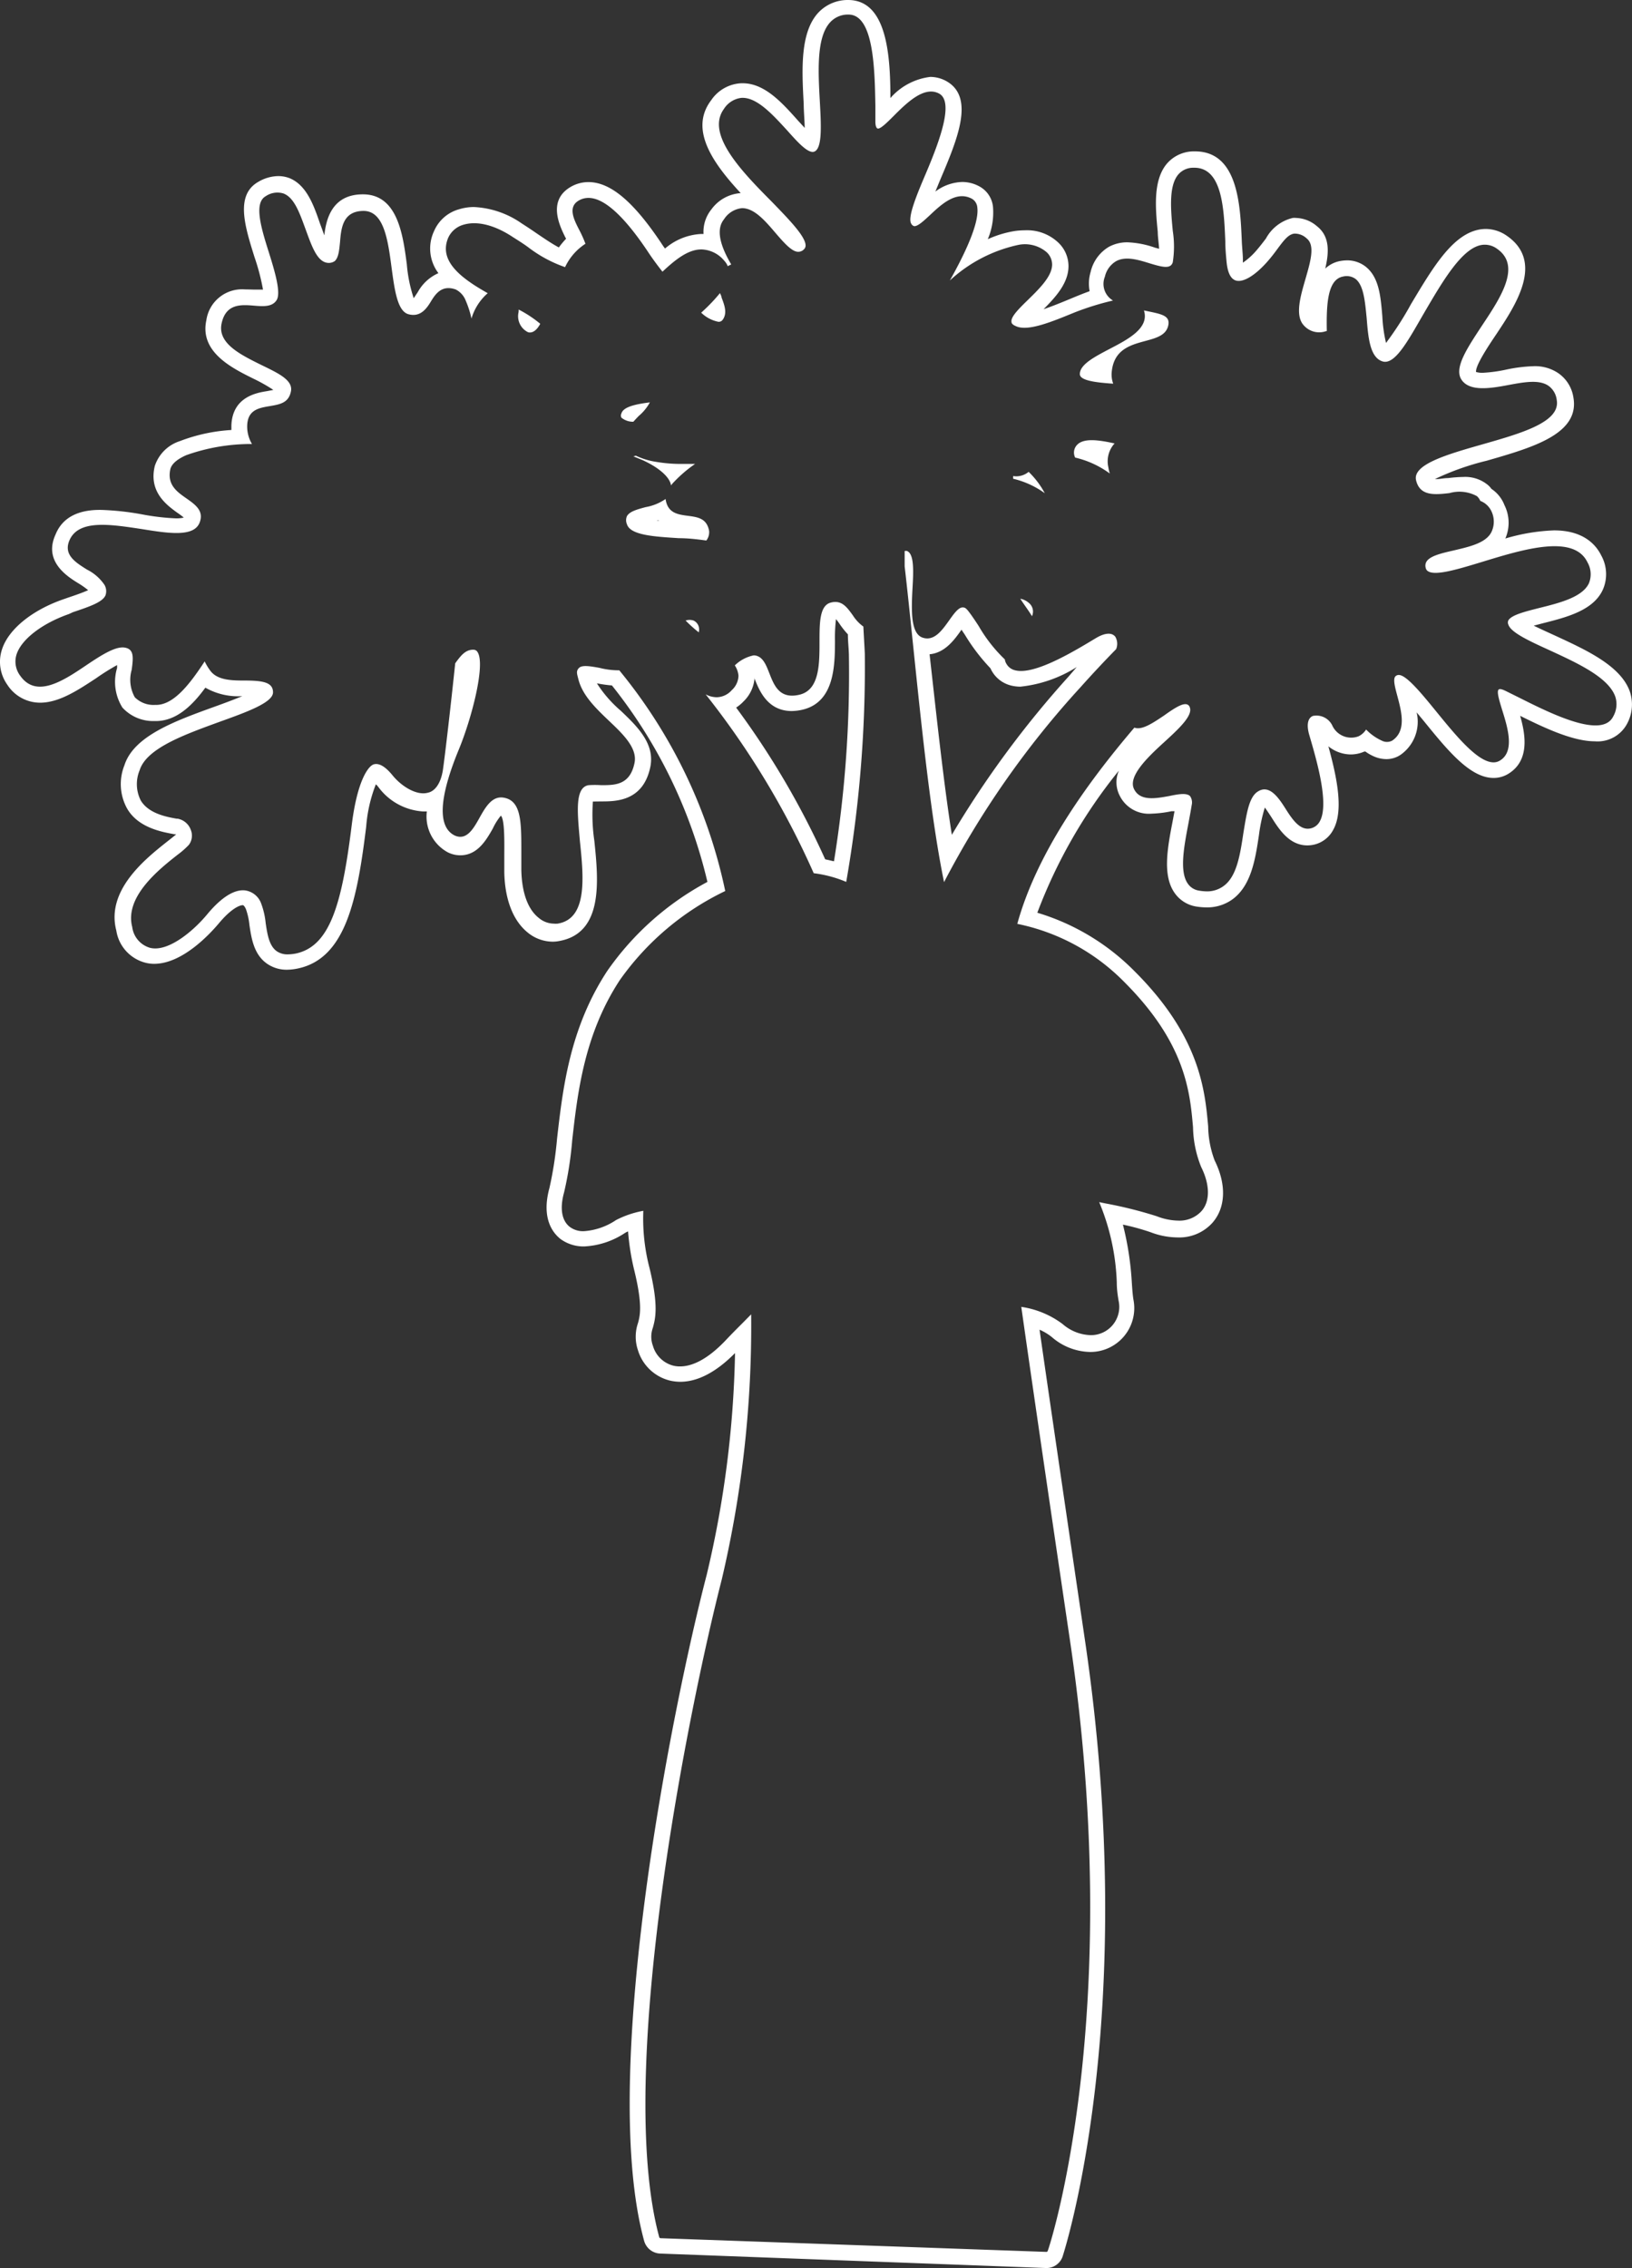 <svg id="圖層_1" data-name="圖層 1" xmlns="http://www.w3.org/2000/svg" viewBox="0 0 146.63 203.76"><rect x="0" y="0" width="146.63" height="203.76" fill="#333333" stroke="none"/><defs><style>.cls-1{fill:#fff;}</style></defs><title>0</title><path class="cls-1" d="M59,46.77l.22,0a.46.46,0,0,1-.07-.07Z"/><path class="cls-1" d="M63.71,47.69c-.21-1.12-1-1.23-1.91-1.35s-1.82-.24-2-1.51a4.51,4.51,0,0,1-1.79.73c-.74.2-1.44.38-1.68.81a.9.9,0,0,0,0,.73c.31,1,2.52,1.11,4.66,1.25.88,0,1.73.11,2.47.21A1.21,1.21,0,0,0,63.71,47.69ZM59,46.77l.15-.05a.46.46,0,0,0,.07.07Z"/><path class="cls-1" d="M57.39,37.37a4.29,4.29,0,0,0,1-1.22c-1.29.16-2.39.4-2.56,1a.42.42,0,0,0,0,.37,1.64,1.64,0,0,0,1.07.37C57.06,37.72,57.22,37.54,57.39,37.37Z"/><path class="cls-1" d="M62.31,55.75a1.13,1.13,0,0,0-.71,0,12.68,12.68,0,0,0,1.18,1.06,1,1,0,0,0,0-.51A.86.86,0,0,0,62.31,55.75Z"/><path class="cls-1" d="M56.91,41l.83.34c1.49.68,2.45,1.54,2.55,2.27a.36.36,0,0,0,.07-.1,11.89,11.89,0,0,1,2.09-1.83c-.39,0-.77,0-1.14,0a13.51,13.51,0,0,1-2.38-.19,6.5,6.5,0,0,1-1.8-.55Z"/><path class="cls-1" d="M46.59,28.05a1.6,1.6,0,0,0,.86,1.8c.4.1.78-.18,1.09-.76a10.51,10.51,0,0,0-1.94-1.28A1.93,1.93,0,0,1,46.59,28.05Z"/><path class="cls-1" d="M64.56,28.91a.43.43,0,0,0,.37-.18c.43-.59.17-1.3-.1-2,0-.14-.1-.27-.14-.4A15.55,15.55,0,0,1,63,28.09a3.06,3.06,0,0,0,1.55.82Z"/><path class="cls-1" d="M92.42,42.39a1.74,1.74,0,0,1-1.39.38s0,0,0,0a1,1,0,0,0,0,.24,8,8,0,0,1,2.84,1.3A7.73,7.73,0,0,0,92.42,42.39Z"/><path class="cls-1" d="M102.78,27.89c.5,1.59-1.4,2.58-3.09,3.46-1.37.72-2.67,1.4-2.67,2.26,0,.56,1.32.75,3,.86a2.33,2.33,0,0,1-.14-1c.17-2.06,1.67-2.47,3-2.83,1-.27,1.91-.51,2.09-1.43S104.22,28.2,102.78,27.89Z"/><path class="cls-1" d="M77.57,56.29a3.64,3.64,0,0,1-.94-1c-.53-.73-1-1.42-2-1.15s-1,1.84-1,3.52c0,2,0,4.32-1.79,4.75s-2.28-.81-2.71-1.91c-.31-.79-.6-1.55-1.35-1.62h-.07a3.41,3.41,0,0,0-1.69.9,2,2,0,0,1,.33.92A1.81,1.81,0,0,1,65.75,62a1.85,1.85,0,0,1-1.35.64,2.16,2.16,0,0,1-1-.26,74.27,74.27,0,0,1,9.71,16.07,10.87,10.87,0,0,1,2.92.78A111.86,111.86,0,0,0,77.7,58.71C77.66,57.89,77.61,57.09,77.57,56.29ZM74.93,77.38l-.79-.18a74,74,0,0,0-8-13.63,3.56,3.56,0,0,0,.66-.55,3.27,3.27,0,0,0,1-2.16l0,.12c.4,1,1.13,2.9,3.34,2.9a4.6,4.6,0,0,0,1-.13c2.85-.7,2.87-4,2.88-6.13a14.51,14.51,0,0,1,.09-2,5.2,5.2,0,0,1,.35.47,7.66,7.66,0,0,0,.72.9c0,.59.07,1.18.09,1.79A105.39,105.39,0,0,1,74.93,77.38Z"/><path class="cls-1" d="M146.44,62.14c-.81-2.32-3.9-3.73-6.64-5-.59-.27-1.34-.61-2-.93l.8-.21c2.13-.54,4.53-1.14,5.4-3a3.46,3.46,0,0,0-.13-3.09c-.49-1-1.63-2.26-4.24-2.26a17.43,17.43,0,0,0-4.38.73,3.55,3.55,0,0,0-.08-3A3.09,3.09,0,0,0,134,43.92a1.78,1.78,0,0,0-.32-.35,3.18,3.18,0,0,0-2.21-.72,12.26,12.26,0,0,0-1.35.1c-.37,0-.75.09-1,.09h-.2a23.7,23.7,0,0,1,4.66-1.65c4.1-1.18,8.34-2.39,7.79-5.65A3.24,3.24,0,0,0,140,33.52a3.72,3.72,0,0,0-2.23-.62,13.8,13.8,0,0,0-2.51.32,12.9,12.9,0,0,1-2,.27,2,2,0,0,1-.64-.07c-.08-.55,1.1-2.33,1.81-3.38,1.73-2.6,4.35-6.52.95-8.86a3.32,3.32,0,0,0-1.89-.61,3.36,3.36,0,0,0-.71.08c-2.37.53-4.11,3.51-6,6.66a28.92,28.92,0,0,1-2.25,3.5,12.91,12.91,0,0,1-.33-2.36c-.15-1.83-.29-3.55-1.52-4.51a2.69,2.69,0,0,0-1.65-.55,3.75,3.75,0,0,0-.56.05,2.65,2.65,0,0,0-1.4.69c.34-1.45.43-2.89-.75-3.81a3,3,0,0,0-1.86-.74,1.51,1.51,0,0,0-.31,0,3.71,3.71,0,0,0-2.41,1.85c-.29.38-.58.76-.94,1.17a6.21,6.21,0,0,1-1.13,1q0-.12,0-.27c0-.51-.08-1.1-.1-1.73-.14-3.18-.34-8-4.2-8h-.17a3.2,3.2,0,0,0-2.33,1.07c-1.29,1.49-1.06,4-.85,6.16,0,.45.1,1.05.12,1.52l-.37-.1a8.33,8.33,0,0,0-2.45-.48,3.45,3.45,0,0,0-1.68.4,3.54,3.54,0,0,0-1.65,2.26,3.61,3.61,0,0,0-.09,1.73c-.58.21-1.17.45-1.74.69-.8.33-1.65.68-2.4.93C94.82,26.71,96,25.45,96,23.91a2.91,2.91,0,0,0-.91-2.11,4.07,4.07,0,0,0-3-1.11,6.73,6.73,0,0,0-.88.06,9.48,9.48,0,0,0-2.46.74,6.16,6.16,0,0,0,.47-2.87,2.35,2.35,0,0,0-1.22-1.87,3.21,3.21,0,0,0-1.56-.4,4.2,4.2,0,0,0-2.4.86l.41-1c1.56-3.67,3.17-7.46.58-8.92a3,3,0,0,0-1.45-.38A5.66,5.66,0,0,0,80,8.81C80,4.88,79.66,0,76.2,0a3.62,3.62,0,0,0-2.67,1.13c-1.67,1.79-1.48,5.19-1.32,8.19,0,.64.08,1.47.09,2.17l-.57-.62c-1.42-1.59-3-3.39-5-3.39h-.14A3.46,3.46,0,0,0,63.9,9c-2,2.63.15,5.65,2.65,8.35a3.55,3.55,0,0,0-2.64,1.47,3.2,3.2,0,0,0-.7,2.2H63a5.38,5.38,0,0,0-3.25,1.31c-.13-.17-.24-.33-.34-.49-2.5-3.74-4.57-5.48-6.54-5.48a3.16,3.16,0,0,0-1.56.41c-2.18,1.24-1,3.56-.52,4.55a.83.83,0,0,1,.07.13,7.66,7.66,0,0,0-.65.78c-.6-.32-1.31-.8-2-1.27-.42-.29-.87-.59-1.34-.89a8.15,8.15,0,0,0-4.28-1.47,4.52,4.52,0,0,0-1.34.2A3.44,3.44,0,0,0,39,20.76a3.67,3.67,0,0,0,.39,3.78,3.92,3.92,0,0,0-1.85,1.7l-.37.55a13.08,13.08,0,0,1-.62-3.06c-.35-2.65-.83-6.28-3.95-6.27-2.82,0-3.31,2.32-3.46,3.68-.14-.37-.27-.75-.37-1C28.2,18.47,27.56,16.63,26,16a2.85,2.85,0,0,0-1-.18,3.61,3.61,0,0,0-1.78.51c-2.11,1.19-1.22,4-.35,6.78a19.39,19.39,0,0,1,.76,2.91h0c-.21,0-.43,0-.65,0S22.31,26,22,26a3.24,3.24,0,0,0-3.46,2.77c-.62,2.86,2.31,4.3,4.25,5.26a14.78,14.78,0,0,1,1.77,1l-.57.11c-.93.15-3.1.51-3.2,3.07,0,.14,0,.28,0,.42a15.44,15.44,0,0,0-4.63,1,3.49,3.49,0,0,0-2.25,2.23c-.58,2.36,1.13,3.55,2,4.19a5.86,5.86,0,0,1,.6.45,2.82,2.82,0,0,1-.7.07,20.81,20.81,0,0,1-3-.35,24.58,24.58,0,0,0-3.73-.41C7,45.78,5.6,46.52,5,48,3.88,50.41,6,51.77,7.07,52.42a7.75,7.75,0,0,1,.85.6c-.45.21-1.2.47-1.83.68l-.37.13C2.9,54.8.78,56.52.19,58.31a3.55,3.55,0,0,0,.47,3.21,3.5,3.5,0,0,0,2.95,1.61c1.72,0,3.44-1.16,5-2.18l.1-.07a20.76,20.76,0,0,1,1.81-1.13c0,.11,0,.2,0,.26A4.35,4.35,0,0,0,11,63.57a3.74,3.74,0,0,0,2.82,1.21H14c1.77,0,3.2-1.28,4.45-3a5.92,5.92,0,0,0,3.32.76c-.79.33-1.74.68-2.49.95-3.57,1.29-7.26,2.63-8.1,5.26a4.54,4.54,0,0,0,.24,3.89c1,1.74,3.16,2.11,4.26,2.31l.15,0h0c-.1.1-.48.4-.8.65-1.93,1.53-5.53,4.37-4.58,8a3.54,3.54,0,0,0,2.65,2.9,3.08,3.08,0,0,0,.75.09c2.58,0,5.08-2.77,5.79-3.61,1.08-1.3,1.85-1.66,2.18-1.66h0c.06,0,.17.12.27.34a6,6,0,0,1,.32,1.44c.18,1.19.39,2.66,1.6,3.49a3.07,3.07,0,0,0,1.79.53,4.87,4.87,0,0,0,1-.12c4.3-.93,5.31-6.31,6.1-12.73a13.14,13.14,0,0,1,.87-3.81,1.81,1.81,0,0,1,.25.28A5.4,5.4,0,0,0,38,72.9l.35,0a3.66,3.66,0,0,0,1.86,3.66,2.5,2.5,0,0,0,1.15.28c1.55,0,2.33-1.38,2.91-2.39A5.48,5.48,0,0,1,45,73.28h0c.33.3.32,2.16.31,3.39,0,.55,0,1.12,0,1.71.05,2.41.78,4.32,2.08,5.38a3.56,3.56,0,0,0,2.27.84,3,3,0,0,0,.59-.06c4-.72,3.51-5.49,3.15-9a16.23,16.23,0,0,1-.13-3.53L54,72c1.33,0,3.79,0,4.43-3.1.43-2.1-1.21-3.67-2.66-5.05a11.12,11.12,0,0,1-2.14-2.46h0a11.86,11.86,0,0,0,1.35.19,44.74,44.74,0,0,1,8.58,17.65,25.74,25.74,0,0,0-9,8c-3.4,5.18-4,10.64-4.51,15.06a33.33,33.33,0,0,1-.68,4.42c-.76,2.76.31,4.07,1,4.61a3.51,3.51,0,0,0,2.11.66,7.24,7.24,0,0,0,3.64-1.19,1.79,1.79,0,0,1,.31-.16,21.88,21.88,0,0,0,.58,3.59c.74,3.07.49,4,.31,4.65a3.76,3.76,0,0,0,0,2.44,4,4,0,0,0,2.91,2.73,4.24,4.24,0,0,0,.88.1c1.58,0,3.24-.87,4.93-2.58a92.87,92.87,0,0,1-2.55,19.94c-3,11.53-9.73,44.74-5.62,59.81a1.56,1.56,0,0,0,1.44,1.15L94,203.76a1.53,1.53,0,0,0,1.46-1c.07-.21,7.06-21.44,2-55.54-2.16-14.66-3.38-23-4.06-27.76a4.86,4.86,0,0,1,1.1.66,5.4,5.4,0,0,0,3.42,1.34,3.94,3.94,0,0,0,3.91-4.73c-.06-.39-.1-.89-.14-1.51a27.46,27.46,0,0,0-.8-5.2,21.14,21.14,0,0,1,2.48.68,6.86,6.86,0,0,0,2.42.47,4,4,0,0,0,3.12-1.29c1.22-1.36,1.3-3.46.22-5.63a9,9,0,0,1-.58-3.06c-.29-3.21-.72-8.06-6.61-13.93A20.56,20.56,0,0,0,93.2,82a46,46,0,0,1,7.33-12.77,2.62,2.62,0,0,0,.07,2.25,2.92,2.92,0,0,0,2.86,1.62,10.3,10.3,0,0,0,1.8-.22l.27,0c-.06.28-.11.58-.17.89-.46,2.38-.93,4.85.16,6.43a2.93,2.93,0,0,0,1.94,1.24,6.07,6.07,0,0,0,.94.08,3.87,3.87,0,0,0,2.3-.7c1.72-1.23,2.09-3.64,2.41-5.78a14.8,14.8,0,0,1,.53-2.49c.19.25.43.62.6.88.67,1.06,1.59,2.52,3.22,2.52a2.72,2.72,0,0,0,.69-.09,2.61,2.61,0,0,0,1.63-1.3c.94-1.67.39-4.54-.43-7.51a3.25,3.25,0,0,0,2,.73,3.05,3.05,0,0,0,1.23-.26l.1,0a4,4,0,0,0,.89.49,2.83,2.83,0,0,0,1,.19,2.27,2.27,0,0,0,1.27-.39A3.63,3.63,0,0,0,127.28,64l.68.82c2.12,2.61,4.13,5.07,6.23,5.07a2.51,2.51,0,0,0,1.39-.41c1.84-1.18,1.5-3.44,1-5.17,2.19,1.09,4.74,2.29,6.71,2.29h0A3,3,0,0,0,146.2,65,3.64,3.64,0,0,0,146.44,62.14Zm-1.5,2.23c-1,2-5.46-.19-8.38-1.66l-1.29-.64c-.43-.21-.57-.17-.62-.12-.2.17.06,1,.31,1.82.49,1.56,1.15,3.69-.15,4.53a1.08,1.08,0,0,1-.62.19c-1.42,0-3.38-2.4-5.14-4.56-1.32-1.62-2.69-3.29-3.37-3.29h0a.41.41,0,0,0-.33.15c-.2.28,0,1,.2,1.75.37,1.39.84,3.13-.47,4a1,1,0,0,1-.93,0,4.62,4.62,0,0,1-1.41-1,1.69,1.69,0,0,1-.68.61,1.87,1.87,0,0,1-2.33-.91,1.58,1.58,0,0,0-1.77-.92c-.47.19-.59.82-.32,1.73.63,2.16,1.82,6.17.94,7.74a1.24,1.24,0,0,1-.77.62c-1,.27-1.7-.79-2.35-1.82S114,70.46,113,71.12c-.79.5-1,2-1.28,3.68-.3,2-.6,4-1.84,4.84a2.48,2.48,0,0,1-1.47.44,4.48,4.48,0,0,1-.7-.07,1.48,1.48,0,0,1-1-.64c-.76-1.1-.32-3.36.06-5.36.11-.6.22-1.17.3-1.68a1,1,0,0,0-.15-.81c-.32-.31-1.08-.17-1.89,0-1.22.22-2.6.47-3.14-.63s1.06-2.72,2.66-4.17c1.3-1.19,2.64-2.41,2.35-3.17a.39.39,0,0,0-.26-.27c-.43-.13-1.25.43-2.05,1-1,.67-2,1.35-2.67,1.09h0C97.44,70.62,93.11,76.79,91.4,83A18.69,18.69,0,0,1,101,88.21c5.52,5.51,5.91,9.87,6.19,13.06a10,10,0,0,0,.73,3.57c.81,1.62.81,3.13,0,4a2.68,2.68,0,0,1-2.06.82,5.52,5.52,0,0,1-1.92-.39,37.84,37.84,0,0,0-4.59-1.15l-.59-.12a20.51,20.51,0,0,1,1.58,7.23c0,.64.09,1.18.16,1.62a2.54,2.54,0,0,1-2.51,3.1,4,4,0,0,1-2.52-1,8.15,8.15,0,0,0-3.71-1.54c.63,4.46,1.88,13.11,4.37,29.94,5,33.7-1.88,54.67-2,54.88a.13.13,0,0,1-.12.08h0l-34.66-1.23a.13.13,0,0,1-.12-.09c-4-14.79,2.69-47.67,5.62-59.1a99.47,99.47,0,0,0,2.64-23.81l-.75.76c-.51.51-1,1-1.47,1.5-1.8,1.92-3.2,2.42-4.17,2.42a2.49,2.49,0,0,1-.57-.06,2.57,2.57,0,0,1-1.87-1.8,2.34,2.34,0,0,1,0-1.62c.22-.82.53-1.93-.3-5.35a17.61,17.61,0,0,1-.56-5.15,8.7,8.7,0,0,0-2.45.83,5.88,5.88,0,0,1-2.9,1,2,2,0,0,1-1.25-.38c-.73-.56-.92-1.66-.52-3.1a31.93,31.93,0,0,0,.73-4.68c.48-4.24,1.07-9.51,4.28-14.4a24.6,24.6,0,0,1,9.47-8,46.14,46.14,0,0,0-9.52-19.83A6.94,6.94,0,0,1,53.86,60c-.79-.14-1.54-.28-1.83,0s-.19.53-.07,1c.36,1.48,1.6,2.66,2.81,3.81s2.51,2.4,2.24,3.73c-.41,2-1.75,2-3,2a8.32,8.32,0,0,0-1.12,0c-1.28.19-1,2.55-.79,5,.34,3.26.71,7-2,7.44a1.84,1.84,0,0,1-.33,0,2.15,2.15,0,0,1-1.37-.52c-1-.79-1.52-2.32-1.56-4.31,0-.58,0-1.14,0-1.67,0-2.69,0-4.62-1.67-4.83-1-.11-1.57.89-2.12,1.88s-1.16,2-2.2,1.53c-1.55-.77-1.42-3.38.38-7.74,1.16-2.81,2.4-7.62,1.68-8.73a.42.42,0,0,0-.36-.22h-.05c-.71,0-1.14.59-1.6,1.22h0c-.46,4.37-.92,8.27-1.1,9.54-.22,1.47-.87,2-1.37,2.09-1,.27-2.35-.57-3.15-1.55-.65-.8-1.22-1.14-1.7-1S32.1,70.1,31.6,74.14c-.87,7-1.92,10.85-5,11.52a4,4,0,0,1-.73.08,1.67,1.67,0,0,1-1-.28c-.69-.48-.85-1.52-1-2.53a6.87,6.87,0,0,0-.44-1.85A1.8,1.8,0,0,0,22.06,80c-1-.14-2.2.64-3.45,2.15s-3.53,3.42-5.14,3a2.24,2.24,0,0,1-1.59-1.87c-.71-2.71,2.41-5.18,4.09-6.5a7.47,7.47,0,0,0,1-.88,1.38,1.38,0,0,0,.17-1.35,1.55,1.55,0,0,0-1.19-1h-.09c-.87-.16-2.49-.44-3.21-1.63a3.25,3.25,0,0,1-.1-2.73c.63-2,4.14-3.23,7.23-4.36,2.45-.88,4.75-1.72,4.75-2.63s-.93-1.05-2.46-1.06c-1.18,0-2.53,0-3.18-.89a4.82,4.82,0,0,1-.5-.83c-1.31,2-2.76,3.91-4.37,3.91h-.11a2.37,2.37,0,0,1-1.8-.69,3.22,3.22,0,0,1-.28-2.46c.16-1.15.21-1.86-.62-2s-2.11.68-3.45,1.58c-2.11,1.43-4.51,3-5.95.94a2.11,2.11,0,0,1-.29-2C2,57.39,3.81,56,6.18,55.17L6.55,55c1.55-.52,2.67-.91,2.93-1.52a1.13,1.13,0,0,0-.09-.93,4.09,4.09,0,0,0-1.56-1.37c-1.06-.66-2.16-1.35-1.58-2.66.83-1.87,3.67-1.41,6.42-1,2.47.4,4.79.77,5.28-.61.36-1-.35-1.54-1.18-2.12S15,43.58,15.3,42.17c.11-.48.6-.91,1.44-1.28a17.34,17.34,0,0,1,5.9-1,3.07,3.07,0,0,1-.43-1.67c.05-1.4,1.05-1.57,2-1.73s1.72-.29,1.93-1.33-1.23-1.67-2.74-2.41c-1.81-.9-3.87-1.91-3.49-3.69s1.73-1.7,2.9-1.6c.85.07,1.66.13,2.05-.51s-.14-2.48-.68-4.2c-.7-2.21-1.41-4.5-.31-5.12a1.86,1.86,0,0,1,1.59-.25c1,.37,1.48,1.82,2,3.23s1,2.87,1.94,3a.94.94,0,0,0,.67-.15c.35-.3.41-1,.48-1.71.1-1.24.24-2.78,2.09-2.8s2.21,2.58,2.54,5.08c.27,2,.52,3.93,1.52,4.2s1.56-.39,2-1.12,1-1.53,2.23-1.11a1.85,1.85,0,0,1,.91,1,8.6,8.6,0,0,1,.52,1.62,4.83,4.83,0,0,1,1.46-2.28c-2.38-1.34-4.45-2.89-3.54-5a2.14,2.14,0,0,1,1.36-1.15c1.2-.36,2.77,0,4.44,1.11.49.31,1,.63,1.4.93A11.77,11.77,0,0,0,50.77,24a5.05,5.05,0,0,1,1.83-2.1,10.5,10.5,0,0,0-.54-1.21c-.52-1-1.06-2.1-.05-2.68,1.51-.86,3.6.7,6.22,4.63.36.55.81,1.16,1.29,1.77,1.13-1.06,2.29-2,3.48-2h.06a2.76,2.76,0,0,1,2,1,1.59,1.59,0,0,1,.33.51,1.53,1.53,0,0,1,.31-.16c-1-1.69-1.39-3.15-.65-4.06a2.17,2.17,0,0,1,1.62-1h0c1.1,0,2.07,1.13,3,2.22.74.86,1.44,1.66,2,1.7a.69.69,0,0,0,.54-.2.48.48,0,0,0,.17-.36c0-.81-1.46-2.31-3-3.9-2.69-2.71-6-6.09-4.34-8.37a2.15,2.15,0,0,1,1.6-1h.08c1.35,0,2.74,1.55,4,2.92.89,1,1.72,1.92,2.29,1.94h0a.45.45,0,0,0,.32-.14c.54-.53.44-2.4.33-4.38-.15-2.72-.32-5.8.94-7.14a2.15,2.15,0,0,1,1.64-.68h0c2.27,0,2.35,4.92,2.41,8.18,0,.53,0,1,0,1.44s.12.59.19.61c.23.1.86-.53,1.46-1.13,1.15-1.15,2.74-2.73,4.08-2s.07,4.19-1.18,7.14c-.83,1.94-1.68,4-1.33,4.54a.41.41,0,0,0,.28.23h0c.34,0,.86-.49,1.41-1,1.06-1,2.38-2.21,3.77-1.46a1,1,0,0,1,.48.8c.18,1.46-1.23,4.34-2.47,6.54a13.15,13.15,0,0,1,6.07-3.18,3,3,0,0,1,2.63.64,1.52,1.52,0,0,1,.49,1.1c0,1.06-1.15,2.18-2.16,3.17-.81.79-1.58,1.54-1.49,2,0,.16.18.29.46.4,1.09.44,3.18-.43,5.21-1.26A24.47,24.47,0,0,1,100,27a1.73,1.73,0,0,1-.73-2.14,2.18,2.18,0,0,1,1-1.39c.86-.48,2-.13,3,.18,1.18.36,1.91.54,2.1-.09a9.18,9.18,0,0,0,0-2.82c-.18-1.9-.38-4.06.51-5.08a1.76,1.76,0,0,1,1.32-.59h.11c2.5,0,2.66,3.66,2.78,6.62,0,.65.06,1.27.11,1.8.09,1,.37,1.56.83,1.71.64.2,1.68-.4,2.79-1.64.41-.46.73-.89,1-1.26.54-.72.93-1.24,1.46-1.31a1.54,1.54,0,0,1,1.12.43c.77.61.35,2.05-.09,3.58s-1,3.33-.17,4.23a1.84,1.84,0,0,0,2,.52h.07c-.05-2.53.09-4.67,1.48-4.91a1.35,1.35,0,0,1,1.1.22c.73.57.85,2,1,3.51.14,1.75.29,3.55,1.43,3.9s2.36-2,3.78-4.44c1.61-2.75,3.28-5.6,5-6a1.84,1.84,0,0,1,1.49.31c2.24,1.54.34,4.39-1.33,6.9-1.31,2-2.55,3.81-1.85,4.87s2.48.81,4.16.49c1.45-.27,2.82-.53,3.67.07a1.83,1.83,0,0,1,.73,1.28c.34,2-3.28,3-6.78,4-3.05.87-6.2,1.78-5.86,3.2s1.64,1.31,3,1.15a3.28,3.28,0,0,1,2.46.27A1.19,1.19,0,0,1,133,45a1.82,1.82,0,0,1,1,.93A2.16,2.16,0,0,1,134,47.8c-.5,1-2,1.32-3.38,1.65-1.1.25-2.13.49-2.45,1a.71.71,0,0,0-.07.58.44.44,0,0,0,.24.31c.7.4,2.72-.22,4.86-.87,3.66-1.12,8.2-2.51,9.43.05a2.15,2.15,0,0,1,.13,1.88c-.58,1.25-2.64,1.77-4.46,2.22-1.29.33-2.51.63-2.78,1.12a.43.43,0,0,0,0,.37c.22.72,1.93,1.5,3.73,2.32,2.47,1.14,5.27,2.42,5.88,4.16A2.21,2.21,0,0,1,144.94,64.37Z"/><path class="cls-1" d="M98.46,57.33c-1.94,1.17-5.51,3.34-7.25,2.89a1.2,1.2,0,0,1-.79-.59,1,1,0,0,1-.14-.39,13.42,13.42,0,0,1-2.35-3c-.3-.46-.58-.88-.86-1.25s-.39-.42-.58-.42h0c-.38,0-.78.56-1.2,1.15-.64.9-1.36,1.93-2.41,1.56s-1-2.39-.9-4.32c.09-1.55.18-3.16-.47-3.45a.33.33,0,0,0-.23,0c0,.48,0,.93,0,1.37.25,2.15.49,4.49.75,7,.81,7.81,1.64,15.79,2.79,21.37A81.7,81.7,0,0,1,97.08,61.74q1.61-1.8,3.2-3.42a1.26,1.26,0,0,0-.07-1.11C99.9,56.8,99.26,56.85,98.46,57.33ZM96,60.79A89,89,0,0,0,85.52,75c-.75-4.77-1.36-10.53-2-16.22,1.39-.13,2.24-1.31,2.87-2.21.09.15.2.3.31.47a17.33,17.33,0,0,0,2.29,3,2.74,2.74,0,0,0,1.82,1.54,3.45,3.45,0,0,0,.87.11,11.76,11.76,0,0,0,5.06-1.76Z"/><path class="cls-1" d="M99.71,42.54a3.9,3.9,0,0,1-.13-.57,2.39,2.39,0,0,1,.55-2.12l.06,0c-1.51-.34-2.83-.51-3.42.12a1,1,0,0,0-.17,1.14A8.46,8.46,0,0,1,99.71,42.54Z"/><path class="cls-1" d="M92.72,55.36a1,1,0,0,0-.3-1.21,1.6,1.6,0,0,0-.75-.36C92,54.31,92.41,54.84,92.72,55.36Z"/></svg>